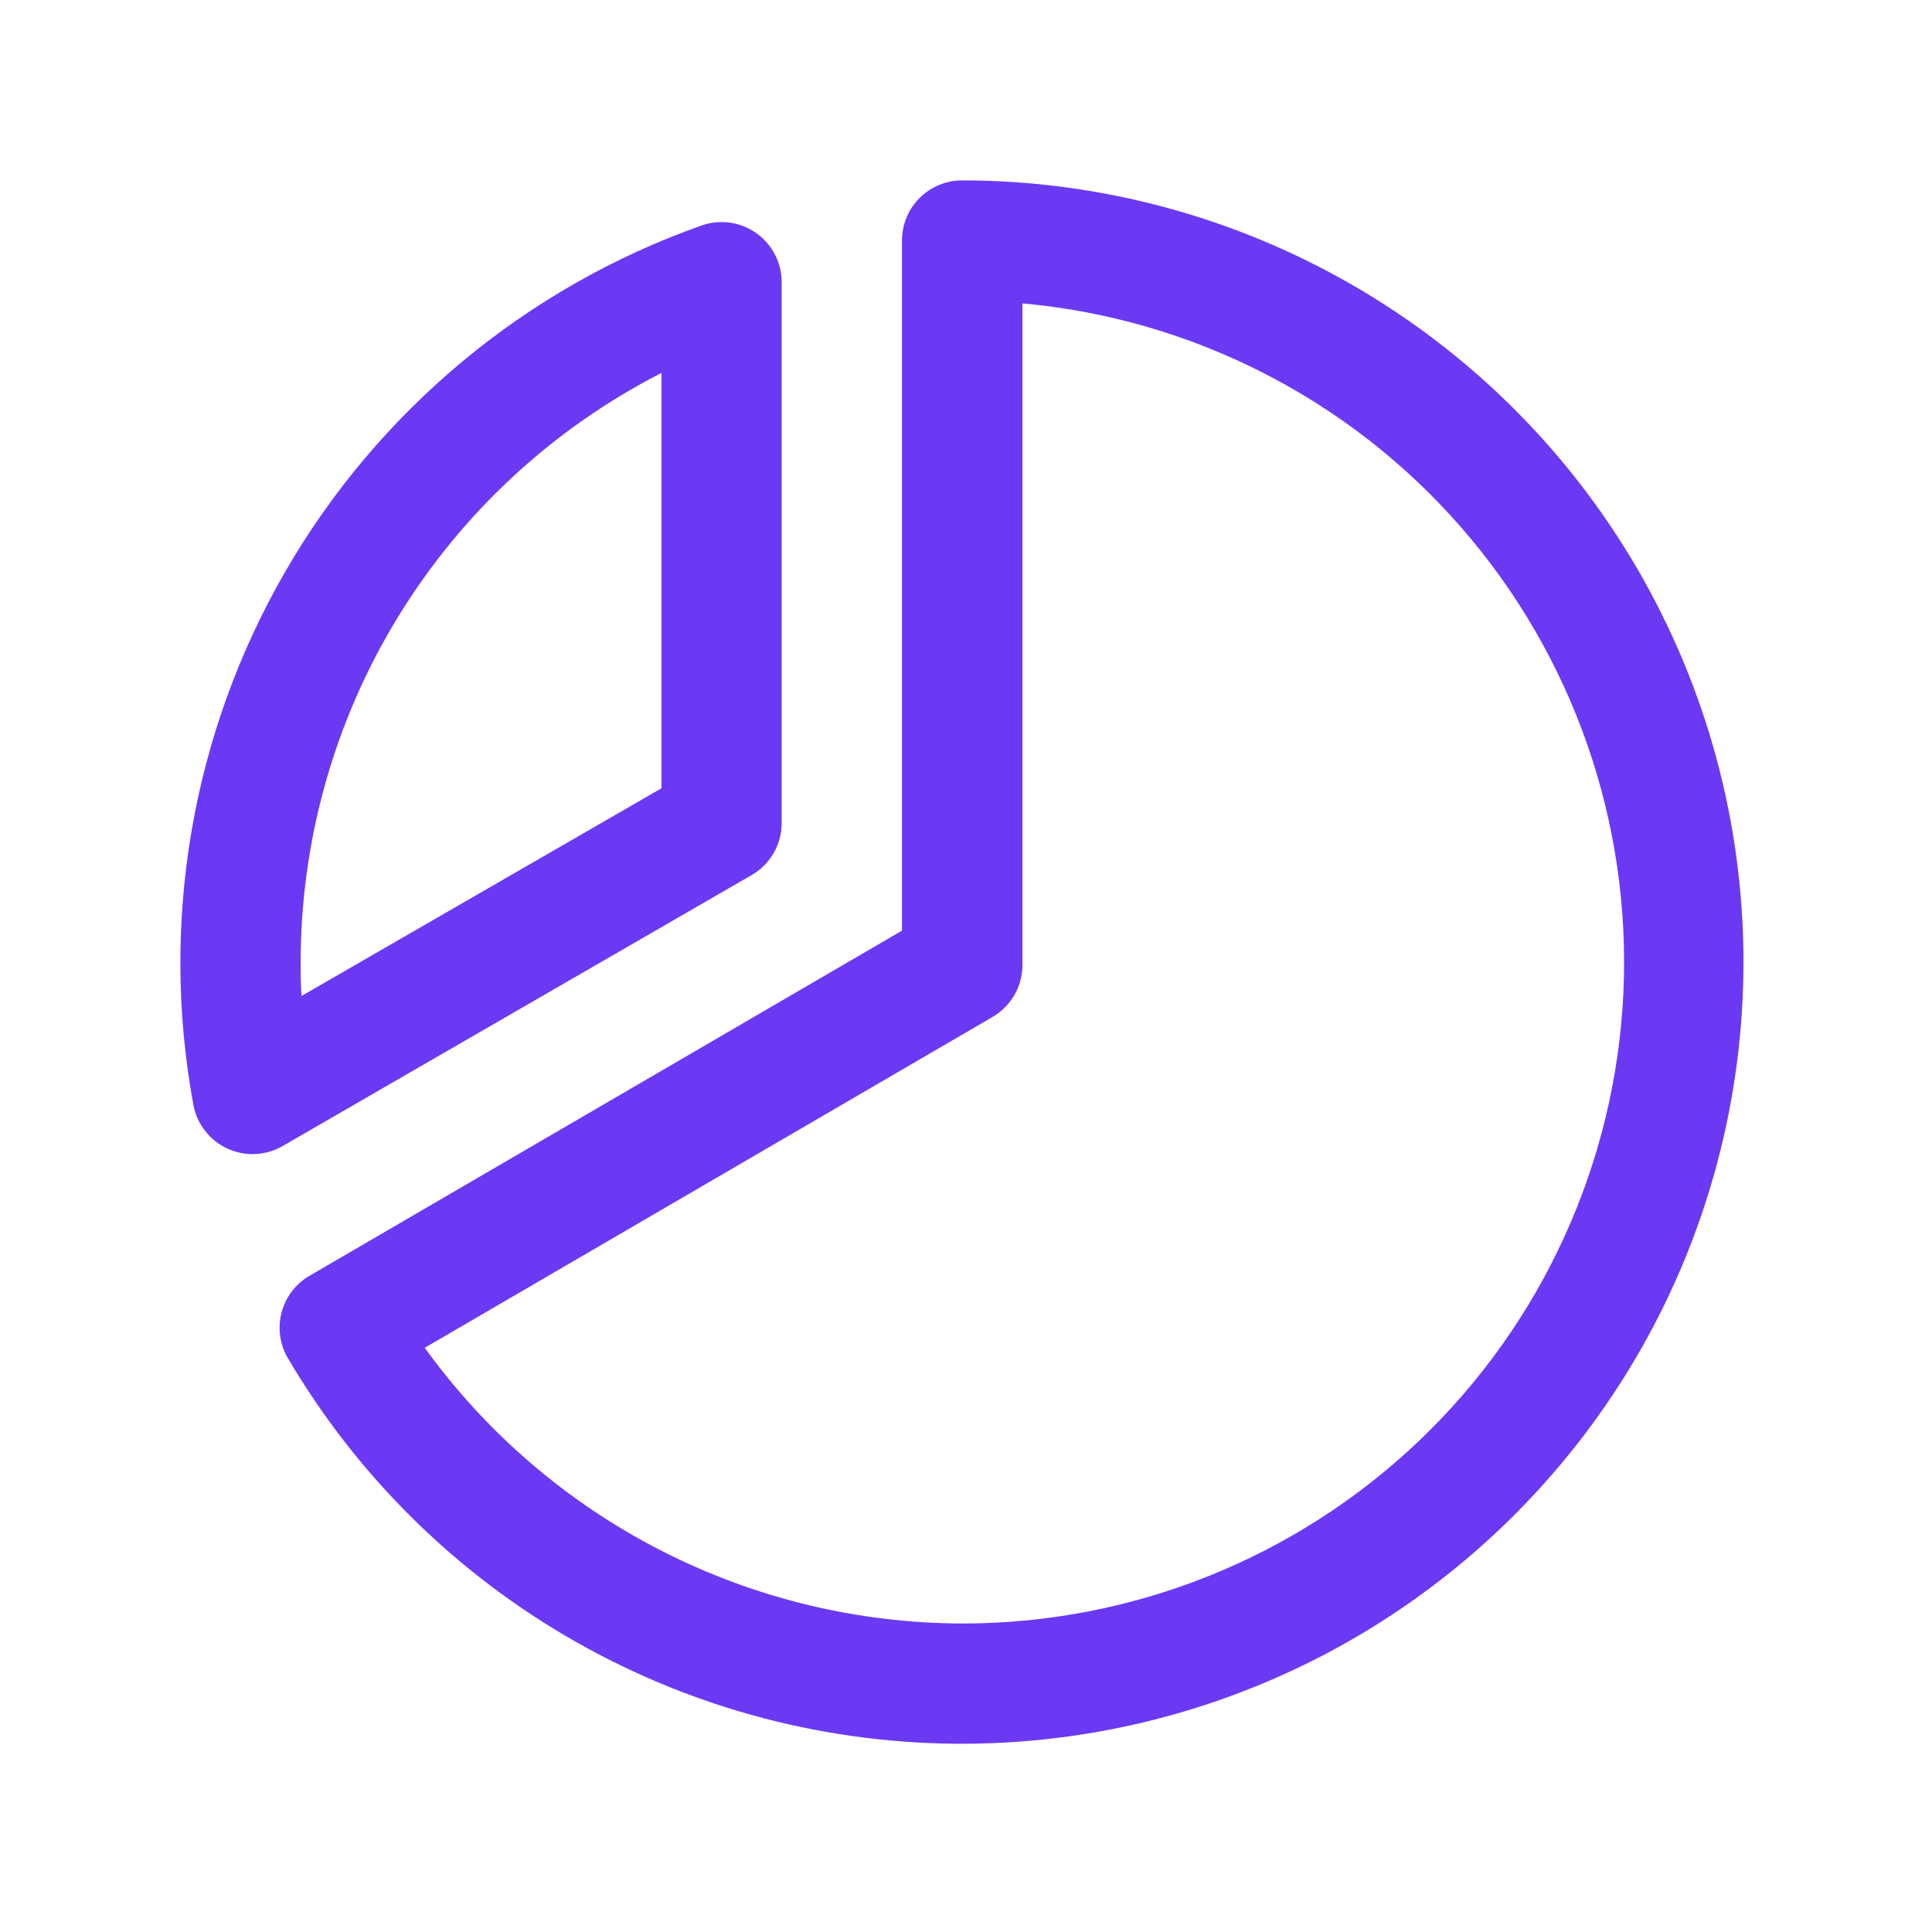 <svg width="41" height="41" viewBox="0 0 41 41" fill="none" xmlns="http://www.w3.org/2000/svg">
<path d="M15.95 18.571C16.145 18.459 16.306 18.298 16.418 18.104C16.53 17.91 16.589 17.69 16.588 17.466V5.981C16.587 5.778 16.538 5.578 16.443 5.397C16.349 5.217 16.213 5.062 16.047 4.945C15.88 4.828 15.688 4.752 15.487 4.725C15.285 4.697 15.08 4.718 14.888 4.785C11.164 6.103 8.032 8.707 6.055 12.128C4.078 15.548 3.386 19.562 4.104 23.447C4.141 23.648 4.226 23.837 4.352 23.998C4.477 24.16 4.639 24.288 4.825 24.374C4.992 24.452 5.175 24.492 5.359 24.492C5.583 24.492 5.803 24.433 5.997 24.321L15.95 18.571ZM14.036 7.915V16.729L6.399 21.136C6.38 20.895 6.38 20.653 6.38 20.417C6.382 17.83 7.098 15.294 8.449 13.088C9.8 10.883 11.733 9.092 14.036 7.915ZM20.417 3.828C20.078 3.828 19.754 3.963 19.514 4.202C19.275 4.441 19.141 4.766 19.141 5.104V19.75L6.57 27.073C6.424 27.157 6.296 27.27 6.194 27.404C6.092 27.538 6.018 27.692 5.975 27.855C5.933 28.018 5.923 28.188 5.946 28.355C5.97 28.522 6.026 28.682 6.112 28.827C7.586 31.332 9.691 33.406 12.218 34.841C14.745 36.276 17.604 37.022 20.51 37.005C23.416 36.987 26.266 36.207 28.776 34.742C31.285 33.276 33.365 31.177 34.809 28.655C36.252 26.133 37.007 23.276 36.999 20.37C36.991 17.464 36.219 14.611 34.762 12.097C33.305 9.583 31.212 7.496 28.695 6.045C26.177 4.594 23.323 3.829 20.417 3.828ZM20.417 34.453C18.189 34.447 15.995 33.914 14.013 32.897C12.031 31.88 10.318 30.409 9.014 28.602L21.059 21.584C21.253 21.472 21.414 21.311 21.526 21.118C21.638 20.924 21.697 20.704 21.698 20.48V6.438C25.297 6.764 28.631 8.466 31.007 11.19C33.382 13.913 34.616 17.448 34.451 21.058C34.286 24.668 32.735 28.075 30.121 30.57C27.506 33.066 24.03 34.456 20.417 34.453Z" fill="#6B39F4"/>
</svg>
